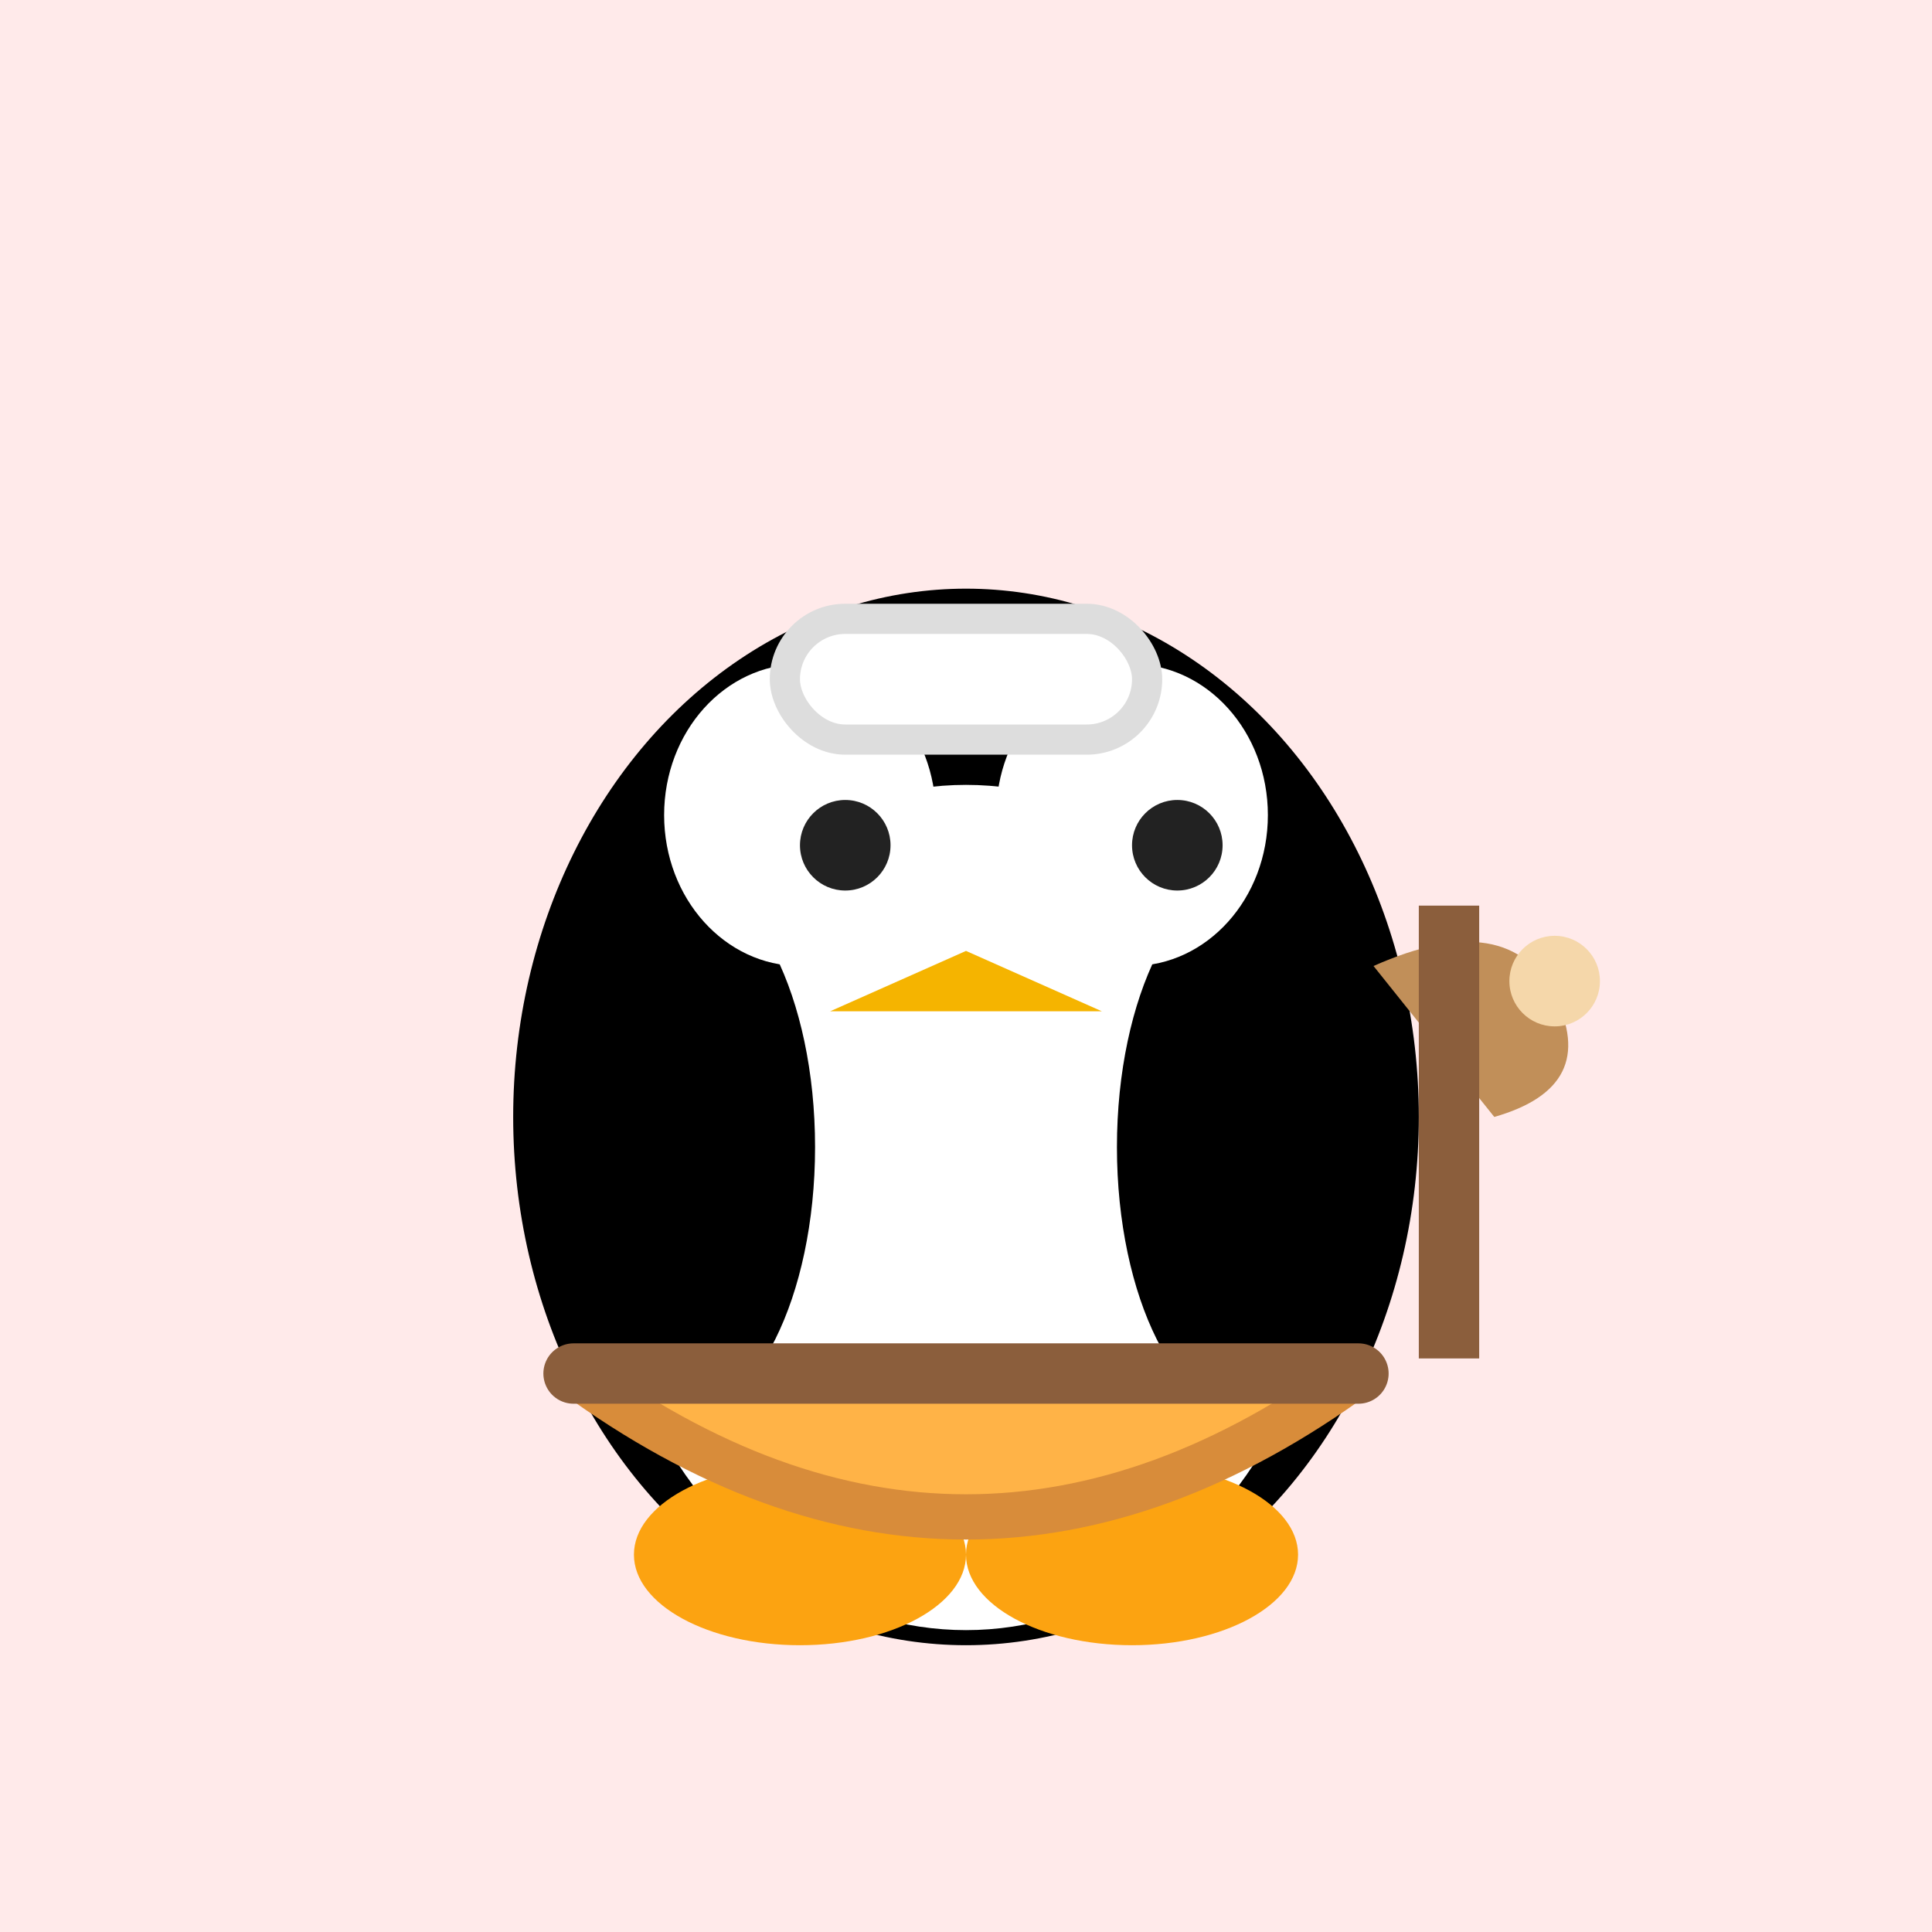 <svg xmlns="http://www.w3.org/2000/svg" viewBox="0 0 256 256">
  <rect width="256" height="256" fill="#ffeaea" />
  <ellipse cx="128" cy="148" rx="60" ry="70" fill="#000" />
  <ellipse cx="128" cy="160" rx="48" ry="56" fill="#fff" />
  <ellipse cx="90" cy="152" rx="18" ry="36" fill="#000" />
  <ellipse cx="166" cy="152" rx="18" ry="36" fill="#000" />
  <ellipse cx="106" cy="108" rx="18" ry="20" fill="#fff" />
  <ellipse cx="150" cy="108" rx="18" ry="20" fill="#fff" />
  <circle cx="112" cy="112" r="6" fill="#222" />
  <circle cx="156" cy="112" r="6" fill="#222" />
  <polygon points="128,126 110,134 146,134" fill="#f5b400" />
  <ellipse cx="106" cy="206" rx="22" ry="12" fill="#fca311" />
  <ellipse cx="150" cy="206" rx="22" ry="12" fill="#fca311" />
  <path d="M76 182 Q128 220 180 182" fill="#ffb347" stroke="#d88c3a" stroke-width="6" />
  <path d="M76 182 L180 182" stroke="#8b5e3c" stroke-width="8" stroke-linecap="round" />
  <rect x="104" y="82" width="48" height="16" rx="8" fill="#fff" stroke="#ddd" stroke-width="4" />
  <path d="M182 128 Q200 120 206 132 Q212 144 198 148 Z" fill="#c18f59" />
  <rect x="188" y="120" width="8" height="60" fill="#8b5e3c" />
  <circle cx="206" cy="130" r="6" fill="#f5d7aa" />
</svg>

